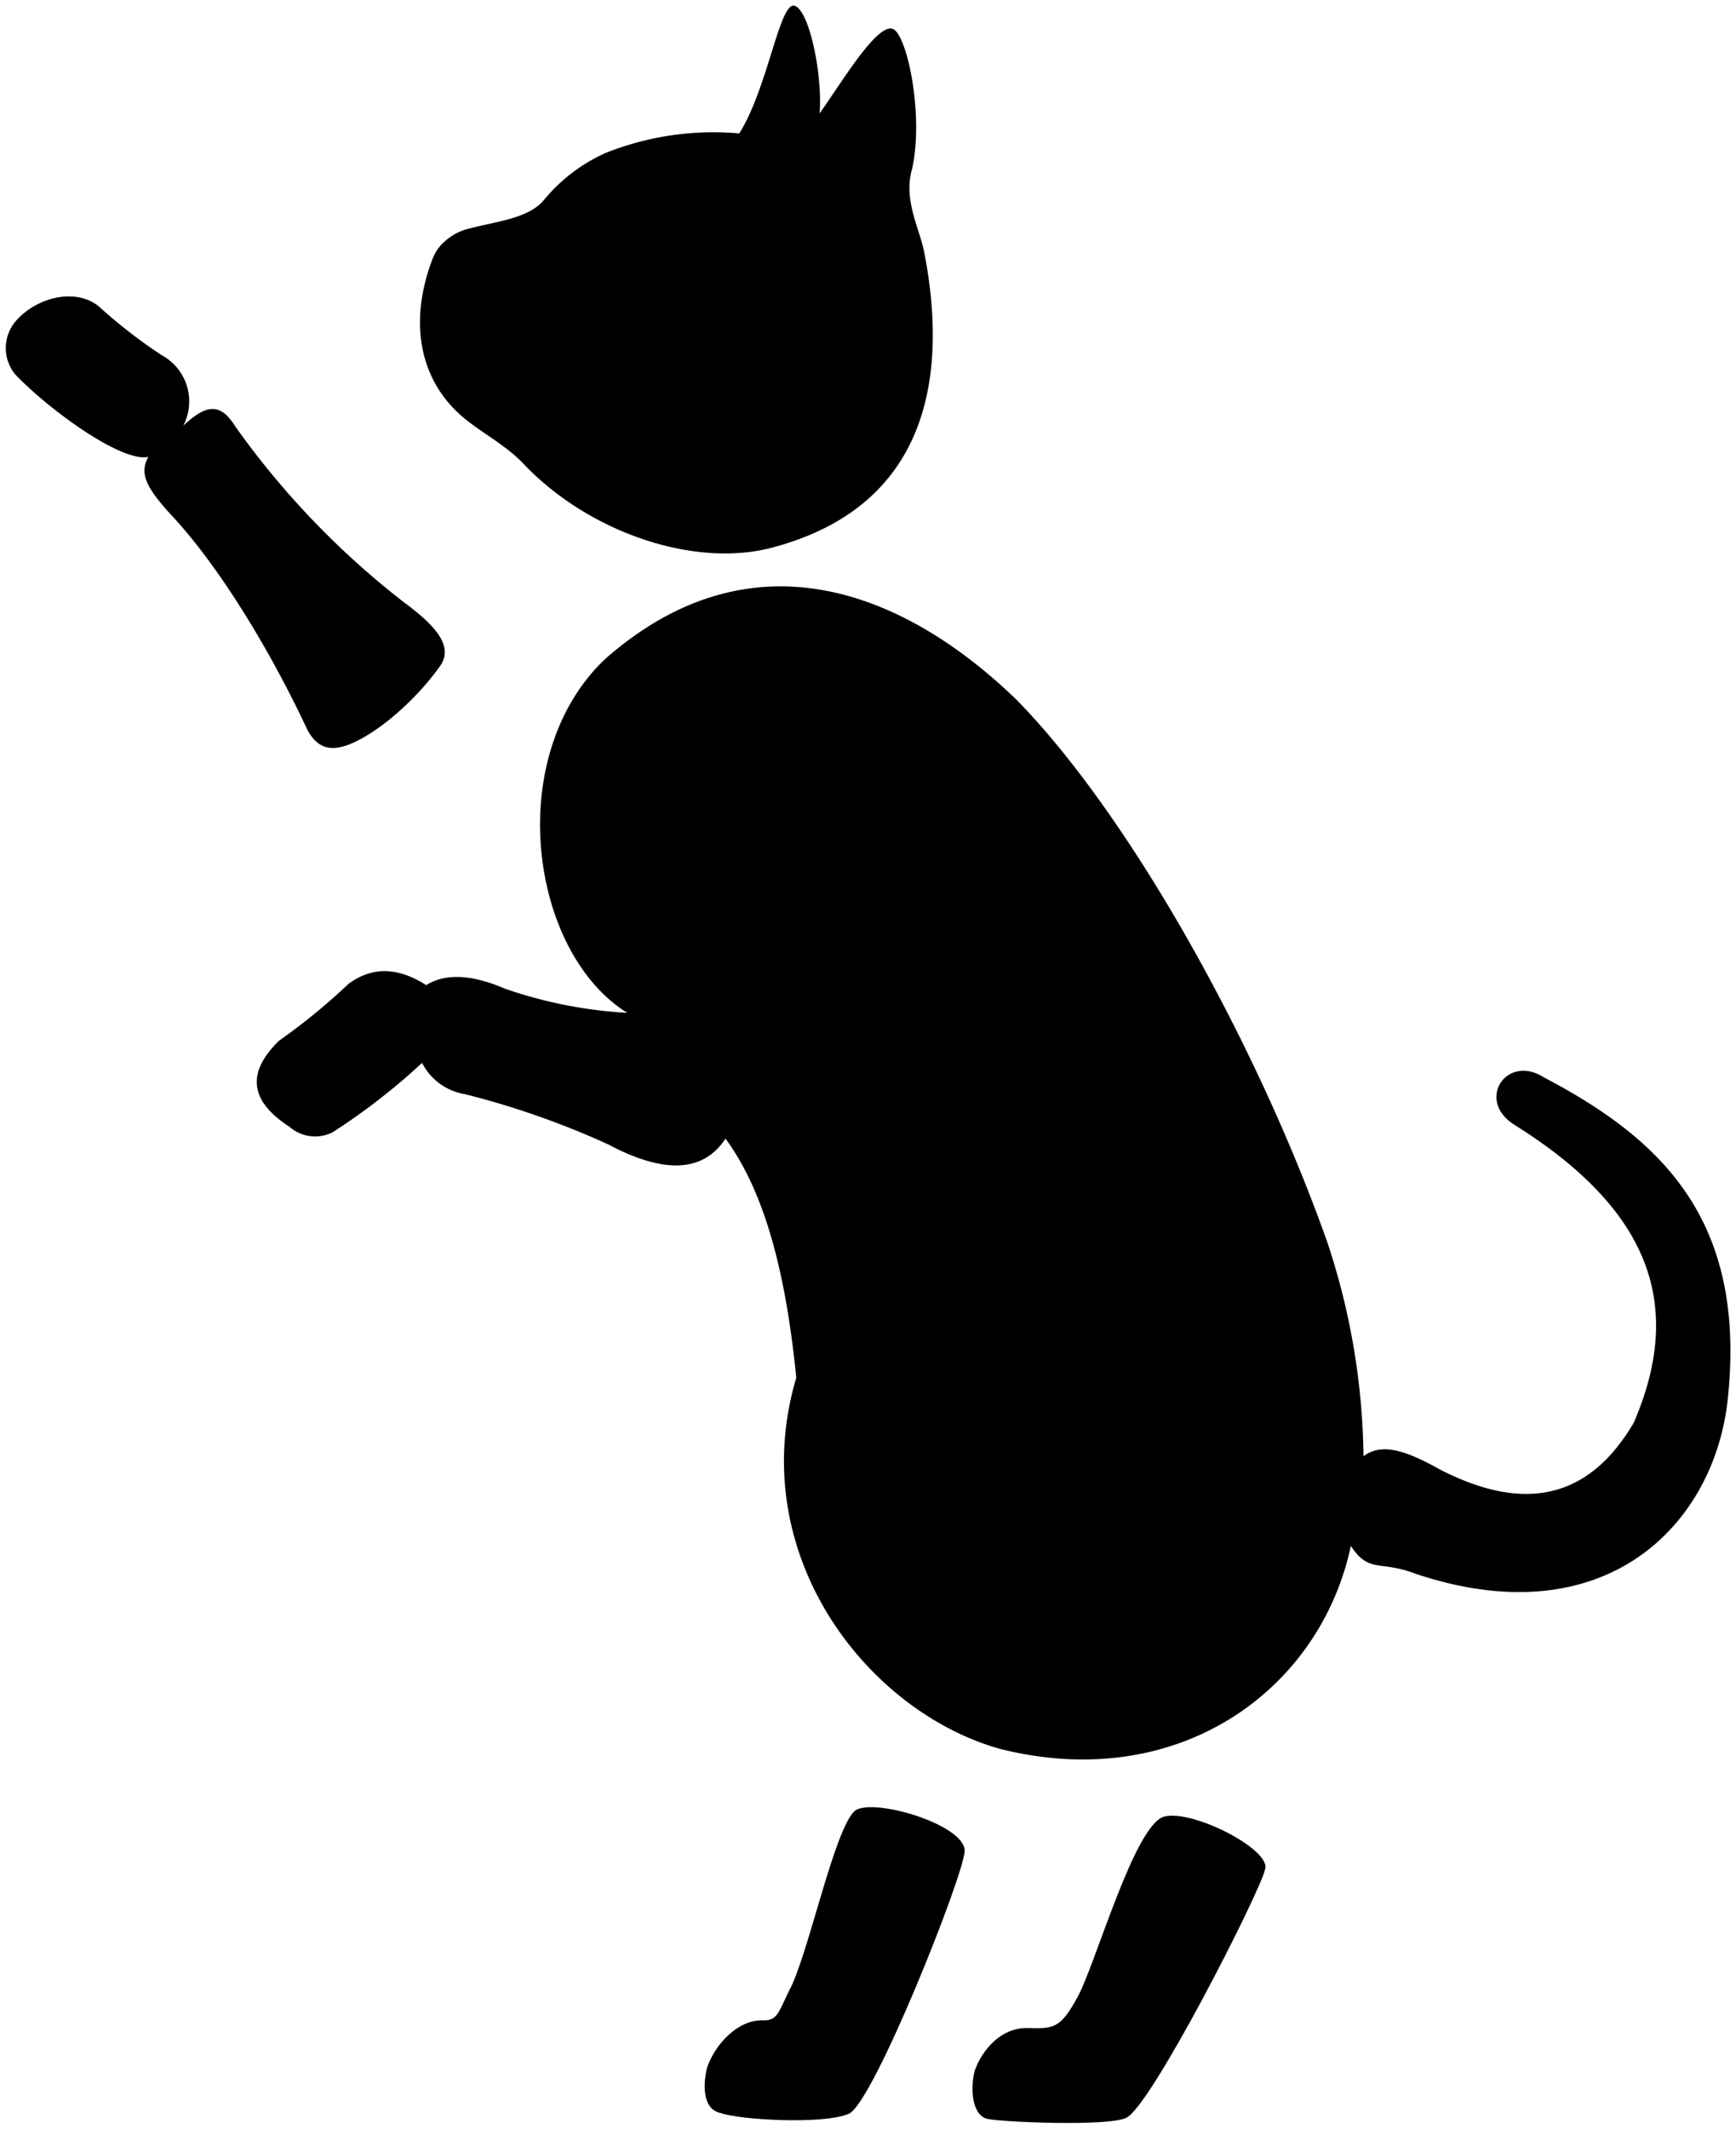 <svg viewBox="0 0 154.77 189.72">
  <g class="fur">
    <path d="M103.78,161.91c2.55-.69,9.66,3,9,4.72-.44,2-10.19,21.18-12.39,22.13-1.69.79-11.29.36-12.38.08-1.27-.29-1.57-2.51-1.11-4.29.72-2,2.42-3.8,4.6-3.8,2.41.05,3,.13,4.59-2.8S101.15,162.63,103.78,161.91Z"/>
    <path d="M76.26,161.35C78,160.22,86.13,162.67,86,165c-.09,2.17-8.13,22.43-10.32,23.39-2.35,1-9.85.52-11.41-.06-1.56-.29-1.67-2.35-1.21-4.13.72-2,2.67-4.14,4.86-4.14,1.35.08,1.46-.62,2.38-2.54C72,174.57,74.38,162.84,76.26,161.35Z"/>
    <path d="M79.63,2.59c1.27.6,2.75,7.75,1.68,12.49-.81,2.83.75,5.39,1.12,7.57,1.85,9.69,1.14,22.27-13.61,26.16-6.75,1.8-16.13-1.2-22.09-7.41-1.55-1.67-3.64-2.73-5.34-4.12-4.07-3.37-5-8.73-2.75-14.37.57-1.38,1.92-2.27,4-2.74,2.29-.52,4.68-.89,5.89-2.39A15.11,15.11,0,0,1,54,13.63a26,26,0,0,1,11.91-1.74C68.45,7.84,69.5.22,70.81.51s2.54,6.09,2.26,9.6C75.18,7.13,78.23,2,79.63,2.59Z"/>
    <path d="M135.11,100.31c11.92,7.49,15.1,15.93,10.55,26.48-4.24,7.24-10.24,7.76-17.17,4.24-2.79-1.55-5.17-2.58-6.93-1.24a62.47,62.47,0,0,0-3.2-19c-6.22-17.62-17.58-38.06-27.72-48.41-9.93-9.62-23.58-15.2-36.72-3.62-9.1,8.69-6.69,26.11,2,31.51A40,40,0,0,1,45,88.11c-2.84-1.22-5.22-1.42-7-.31-2.56-1.64-4.87-1.64-6.93-.11a55.93,55.93,0,0,1-6.2,5.07c-3.07,3-2.42,5.49.93,7.66a3.48,3.48,0,0,0,3.83.51,57.36,57.36,0,0,0,8-6.2,5.22,5.22,0,0,0,3.83,2.79A74.27,74.27,0,0,1,54.23,102c4.9,2.6,8.44,2.54,10.45-.52,3.68,5,5.44,12.56,6.31,21.31-4.66,15.72,6.31,29.78,18.2,33.09,16,4,28.55-5.37,31.24-18.1,1.65,2.49,2.58,1.25,5.79,2.49,17.07,5.69,26.68-4.55,27.82-15.62,1.66-15.83-5.79-23.08-16.44-28.65C134.29,93.9,131.49,98.14,135.11,100.31Z"/>
    <path d="M16.34,37.94c1.75-1.62,3.16-2.31,4.59,0A74,74,0,0,0,36,53.67c3.16,2.33,4.48,4.11,3.12,5.85-2.17,3-5.54,5.9-8.07,6.86-1.53.55-2.71.39-3.65-1.34C24.2,58.18,19.55,50.41,15.1,45.72c-2-2.23-2.72-3.51-1.87-5-2.38.52-8.86-4.19-11.87-7.35a3.69,3.69,0,0,1,.28-5c1.94-2,5.3-2.68,7.24-1a45.55,45.55,0,0,0,5.51,4.27A4.69,4.69,0,0,1,16.34,37.94Z"/>
  </g>
  <path class="nose" d="M38.64,22.91a19.59,19.59,0,0,0-.72,2.21C39.84,25,42,24,42.48,23.07a2.74,2.74,0,0,0-.67-2.69A4.68,4.68,0,0,0,38.64,22.91Z"/>
  <g class="furOverlapLine">
    <path d="M78.82,5.47a18.88,18.88,0,0,1-2,11.88"/>
    <path d="M73.07,10.11a11.06,11.06,0,0,0-1.55,3.35,19.9,19.9,0,0,0-5.63-1.57"/>
    <path d="M16.34,37.94s-1.5,2.36-3.11,2.82"/>
    <path d="M38,87.8c2.51,2.07,2.34,4.38-.41,6.93"/>
    <path d="M55.88,90.24c2.44.2,4,.14,6.48.31,4.7.29,4.58,7.18,2.32,10.9"/>
    <path d="M66.07,94.35a10.3,10.3,0,0,0,5,0"/>
    <path d="M71,122.76c1.09-3.09,2.74-5.81,5-7.09"/>
    <path d="M121.56,129.79a26.6,26.6,0,0,1-1.13,8"/>
  </g>
</svg>
